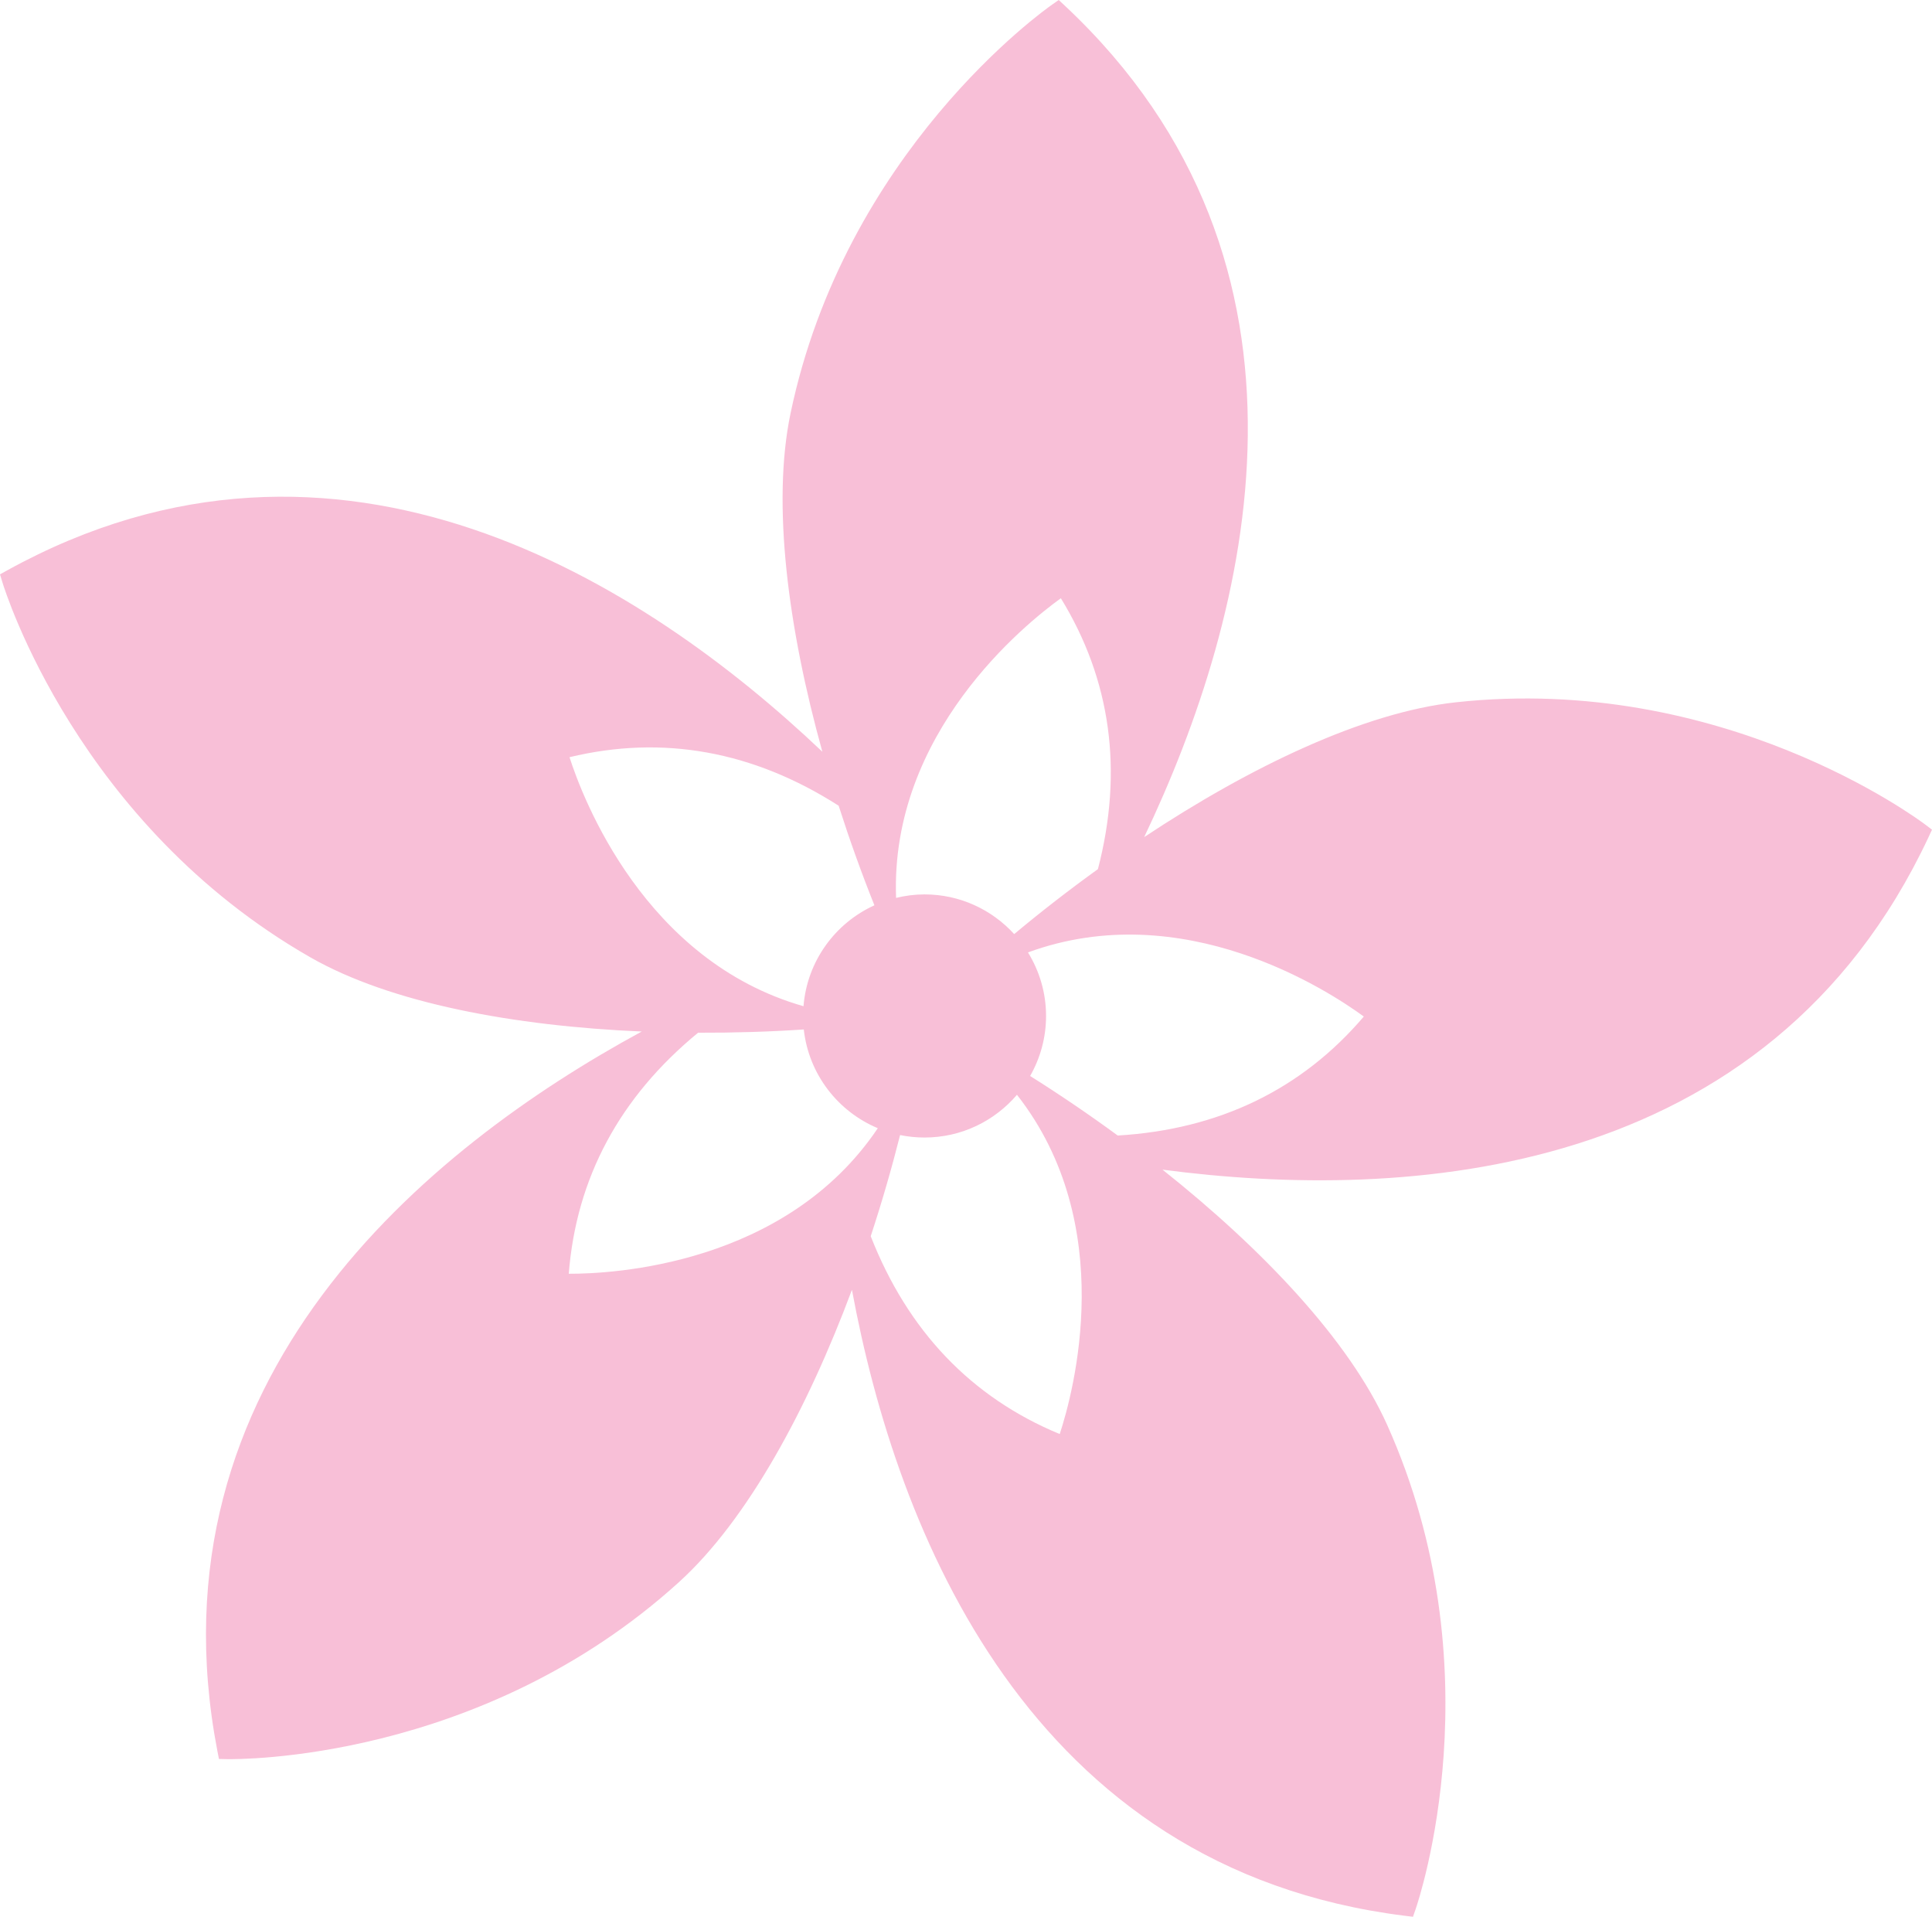 <?xml version="1.0" encoding="utf-8"?>
<!-- Generator: Adobe Illustrator 12.0.0, SVG Export Plug-In . SVG Version: 6.00 Build 51448)  -->
<!DOCTYPE svg PUBLIC "-//W3C//DTD SVG 1.1//EN" "http://www.w3.org/Graphics/SVG/1.1/DTD/svg11.dtd">
<svg  version="1.1" id="Layer_1" xmlns="http://www.w3.org/2000/svg" xmlns:xlink="http://www.w3.org/1999/xlink" width="108.884" height="108"
	 viewBox="0 0 108.884 108" overflow="visible" enable-background="new 0 0 108.884 108" xml:space="preserve">
<path fill="#F8BFD7" d="M108.524,46.475c-0.463-0.35-11.484-8.535-26.47-6.905c-5.182,0.564-11.58,3.624-17.57,7.596
	c5.945-12.46,11.12-32.248-4.48-46.853L59.668,0l-0.37,0.258C58.822,0.59,47.632,8.543,44.552,23.298
	c-1.065,5.104-0.131,12.133,1.795,19.059C36.334,32.853,19.112,21.814,0.402,32.139L0,32.362l0.131,0.432
	C0.3,33.349,4.405,46.449,17.487,53.938c4.524,2.59,11.499,3.874,18.68,4.183C24.034,64.706,8.215,77.673,12.251,98.658l0.089,0.451
	l0.45,0.009c0.58,0.012,14.309,0.155,25.474-9.972c3.86-3.502,7.237-9.738,9.75-16.472c2.514,13.575,9.958,32.625,31.163,35.271
	L79.633,108l0.148-0.426c0.189-0.548,4.568-13.56-1.612-27.308c-2.139-4.755-7.025-9.894-12.653-14.363
	c13.687,1.804,34.106,0.61,43.175-18.739l0.193-0.417L108.524,46.475z M59.788,33.708c2.825,4.601,3.528,9.731,2.089,15.263
	c-1.636,1.178-3.221,2.409-4.719,3.66c-1.253-1.371-3.05-2.236-5.053-2.236c-0.553,0-1.088,0.072-1.604,0.196
	C50.157,41.277,57.799,35.142,59.788,33.708z M47.265,45.398c0.614,1.917,1.29,3.802,2.015,5.611
	c-2.213,1.005-3.794,3.149-3.996,5.686c-8.957-2.553-12.439-11.697-13.188-14.031C37.348,41.398,42.445,42.316,47.265,45.398z
	 M32.055,71.77c0.42-5.387,2.868-9.952,7.289-13.582c2.012,0.007,4.013-0.053,5.956-0.183c0.278,2.518,1.92,4.623,4.172,5.563
	C44.274,71.292,34.506,71.779,32.055,71.77z M59.724,80.801c-4.994-2.064-8.565-5.82-10.652-11.147
	c0.626-1.903,1.181-3.819,1.655-5.699c0.445,0.091,0.906,0.139,1.379,0.139c2.086,0,3.951-0.937,5.208-2.408
	C63.066,69.017,60.49,78.472,59.724,80.801z M62.993,63.981c-1.625-1.191-3.285-2.317-4.937-3.355
	c0.569-0.999,0.898-2.151,0.898-3.382c0-1.314-0.377-2.537-1.019-3.58c8.751-3.208,16.948,2.164,18.927,3.613
	C73.36,61.387,68.699,63.64,62.993,63.981z"/>
</svg>
